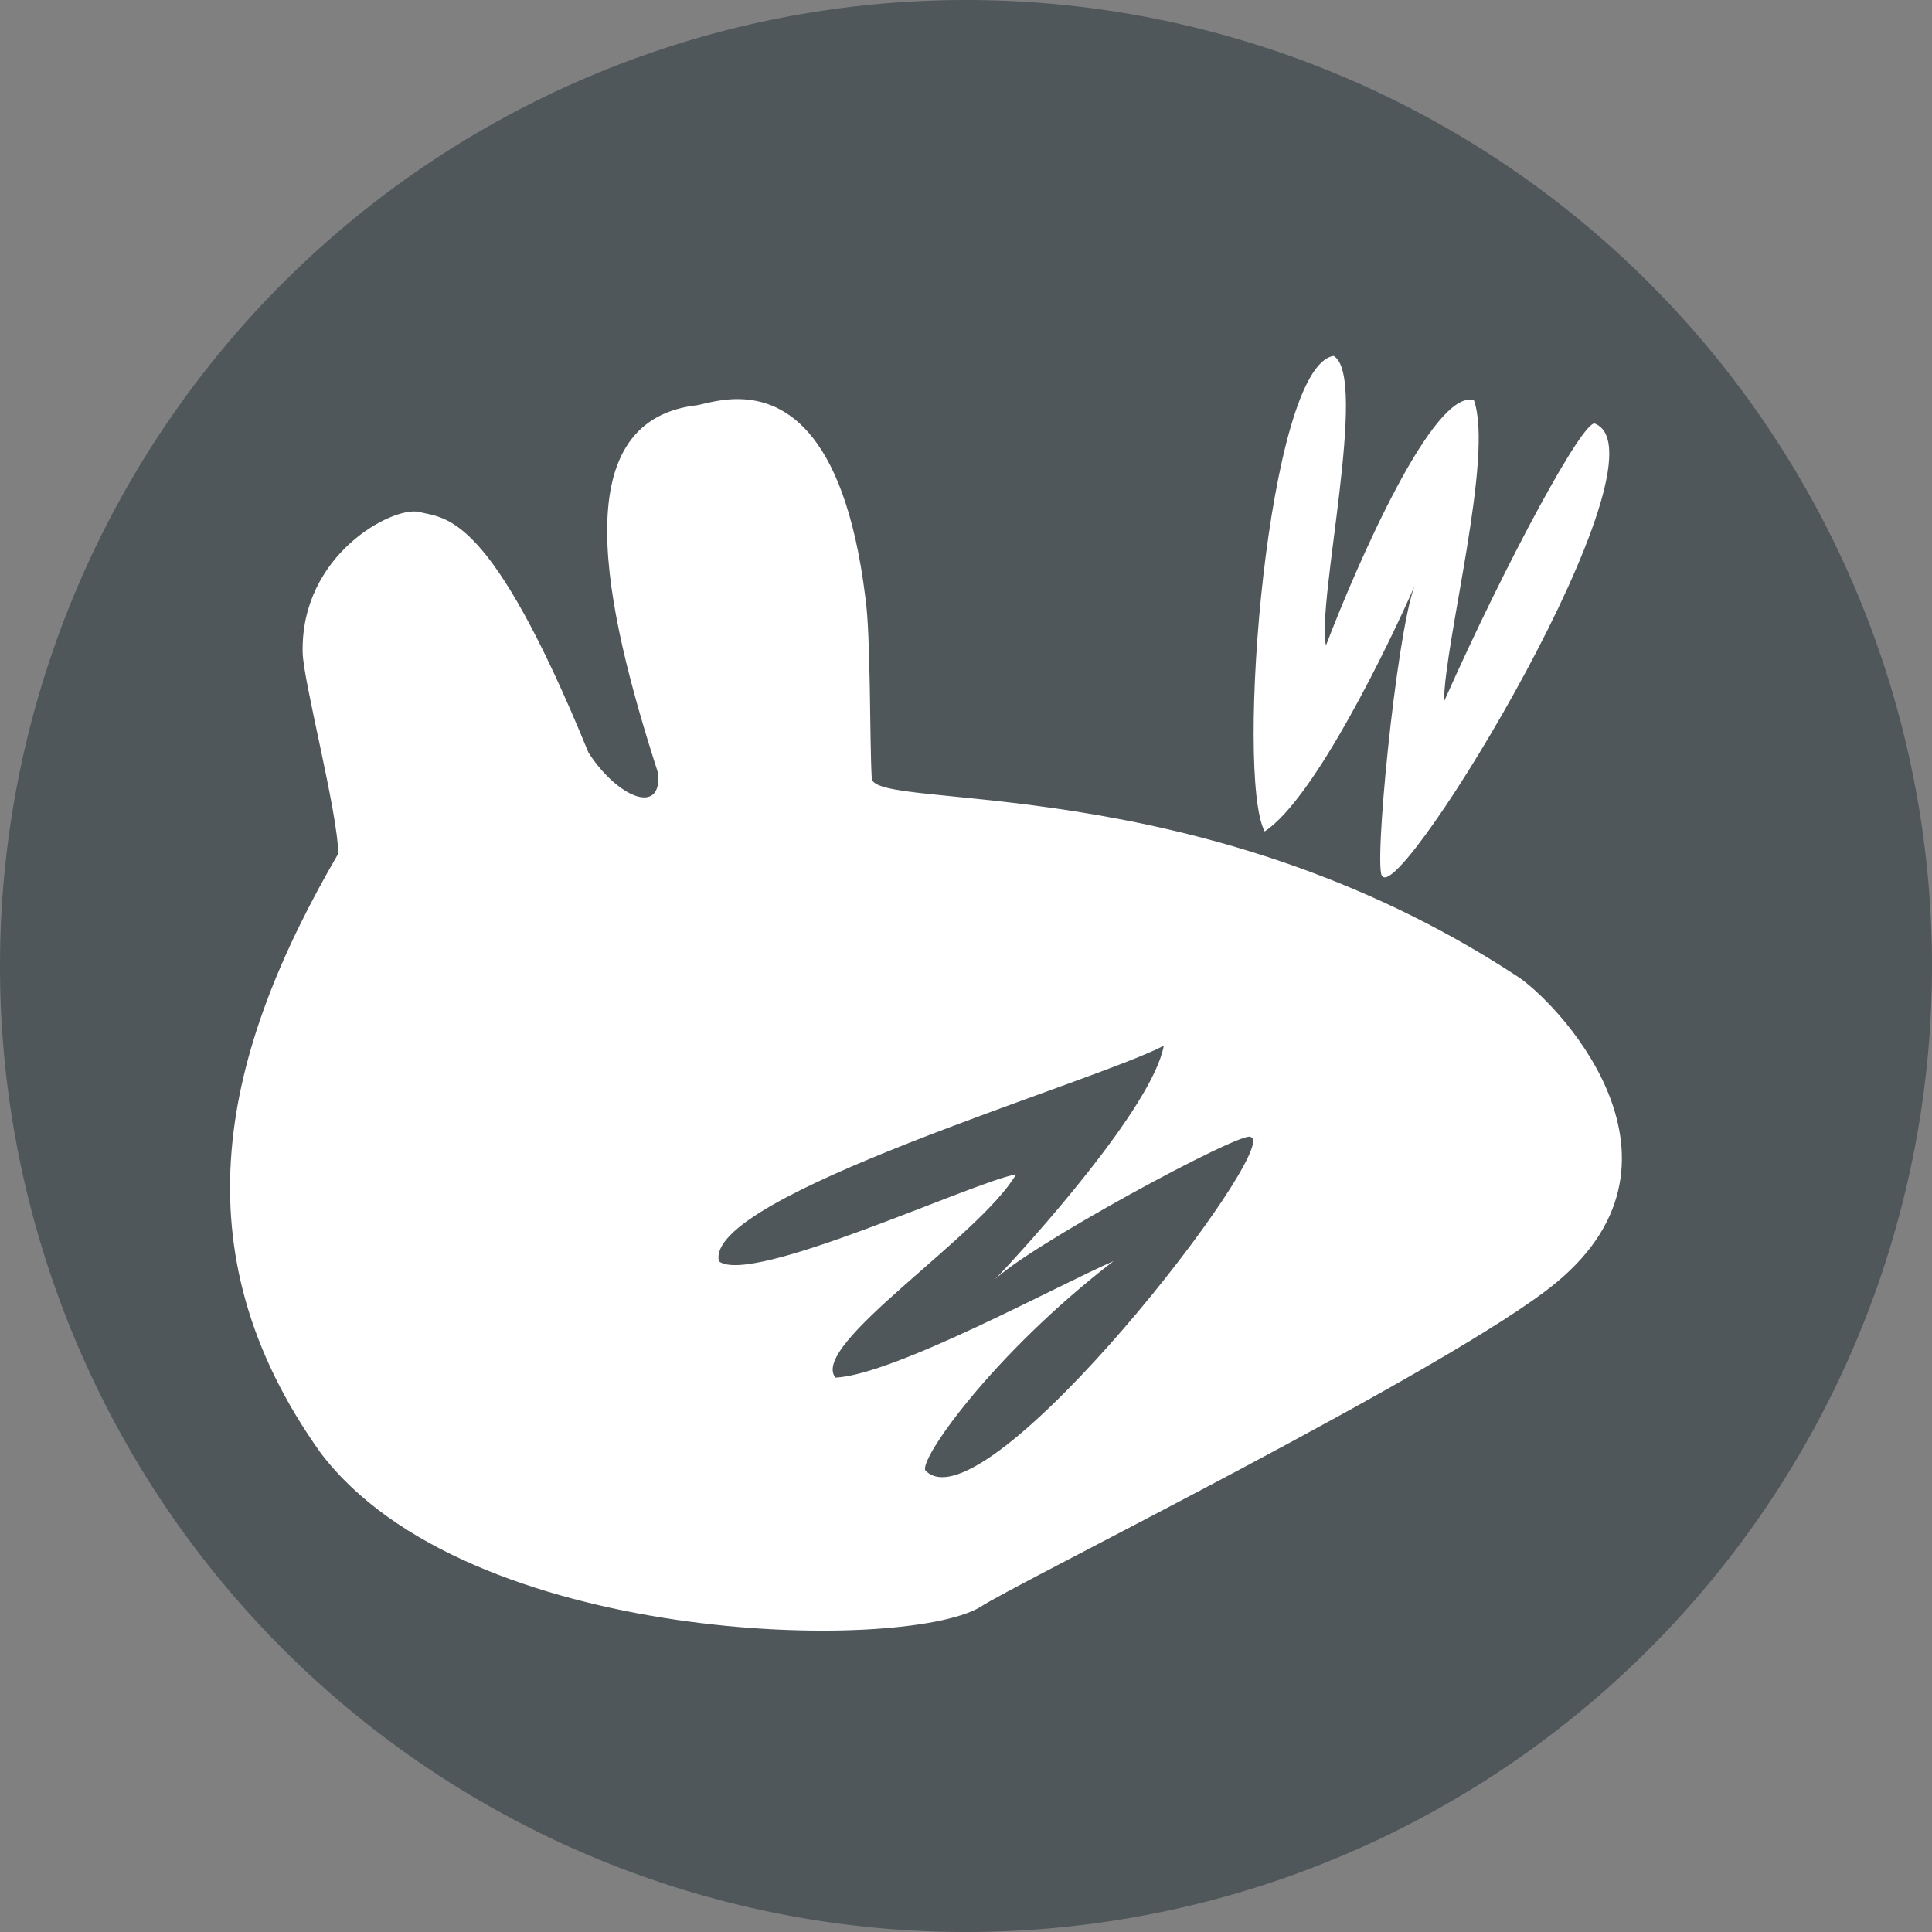 <?xml version="1.0" encoding="UTF-8" standalone="no"?>
<svg
   xmlns:dc="http://purl.org/dc/elements/1.1/"
   xmlns:cc="http://creativecommons.org/ns#"
   xmlns:rdf="http://www.w3.org/1999/02/22-rdf-syntax-ns#"
   xmlns:svg="http://www.w3.org/2000/svg"
   xmlns="http://www.w3.org/2000/svg"
   xmlns:sodipodi="http://sodipodi.sourceforge.net/DTD/sodipodi-0.dtd"
   xmlns:inkscape="http://www.inkscape.org/namespaces/inkscape"
   height="256"
   version="1.1"
   width="256"
   id="svg8"
   sodipodi:docname="xfce4-whiskermenu-stock.svg"
   inkscape:version="0.92.3 (2405546, 2018-03-11)">
  <rect width="100%" height="100%" fill="#808080" stroke="none"/>
  <defs
     id="defs12" />
  <sodipodi:namedview
     pagecolor="#ffffff"
     bordercolor="#666666"
     borderopacity="1"
     objecttolerance="10"
     gridtolerance="10"
     guidetolerance="10"
     inkscape:pageopacity="0"
     inkscape:pageshadow="2"
     inkscape:window-width="1324"
     inkscape:window-height="745"
     id="namedview10"
     showgrid="false"
     inkscape:zoom="0.921875"
     inkscape:cx="-238.10169"
     inkscape:cy="128"
     inkscape:window-x="38"
     inkscape:window-y="0"
     inkscape:window-maximized="1"
     inkscape:current-layer="svg8" />
  <path
     inkscape:connector-curvature="0"
     style="fill:#4f575a;fill-opacity:1"
     id="path2"
     d="m 128,256 a 128,128 0 1 1 0,-256 128,128 0 1 1 0,256 z" />
  <path
     inkscape:connector-curvature="0"
     style="fill:#ffffff;fill-opacity:1;fill-rule:evenodd"
     id="path4"
     d="m 176.712,47.165 c -8.773,1.332 -13.058,55.66 -9.138,63.002 6.709,-4.381 16.716,-25.324 19.838,-32.463 -2.435,6.624 -5.49,38.034 -4.232,38.402 2.65,3.545 38.61,-55.741 28.158,-59.972 -1.502,-0.608 -11.596,17.932 -20.007,36.839 0.096,-8.087 6.63,-32.524 3.968,-39.941 -5.326,-1.578 -15.45,21.63 -19.598,32.487 -1.297,-5.513 5.69,-35.68 1.01,-38.354 z m -79.329,5.723 c -2.66,0.063 -4.746,0.87 -5.483,0.866 -17.026,2.392 -11.928,26.267 -4.713,48.646 0.616,5.729 -5.332,3.33 -9.21,-2.669 C 64.898,67.719 59.117,68.752 55.47,67.821 51.977,67.101 39.835,73.483 40.104,86.433 c 0.046,3.72 4.678,21.25 4.713,26.692 -15.335,26.338 -21.577,52.401 -2.357,79.353 19.382,25.682 77.066,26.539 87.385,20.488 3.937,-2.765 62.806,-31.769 76.372,-43.019 20.223,-16.725 -0.525,-37.796 -5.41,-40.735 C 158.907,101.807 116.079,107.515 115.514,103.169 115.218,98.146 115.394,84.18 114.673,79.219 111.829,56.132 103.234,52.75 97.383,52.888 Z m 56.822,85.678 c -1.475,8.058 -17.657,26.065 -22.676,31.284 3.774,-4.259 33.342,-20.239 34.194,-19.189 4.294,1.072 -35.121,52.221 -43.067,44.222 -1.142,-1.15 8.729,-15.348 24.888,-27.774 -7.42,3.218 -28.97,15.022 -36.839,15.438 -3.516,-4.3 19.098,-18.668 23.926,-26.932 -5.585,0.938 -35.087,14.798 -39.364,11.518 -2.167,-8.604 49.556,-23.665 58.938,-28.567 z" />
</svg>
